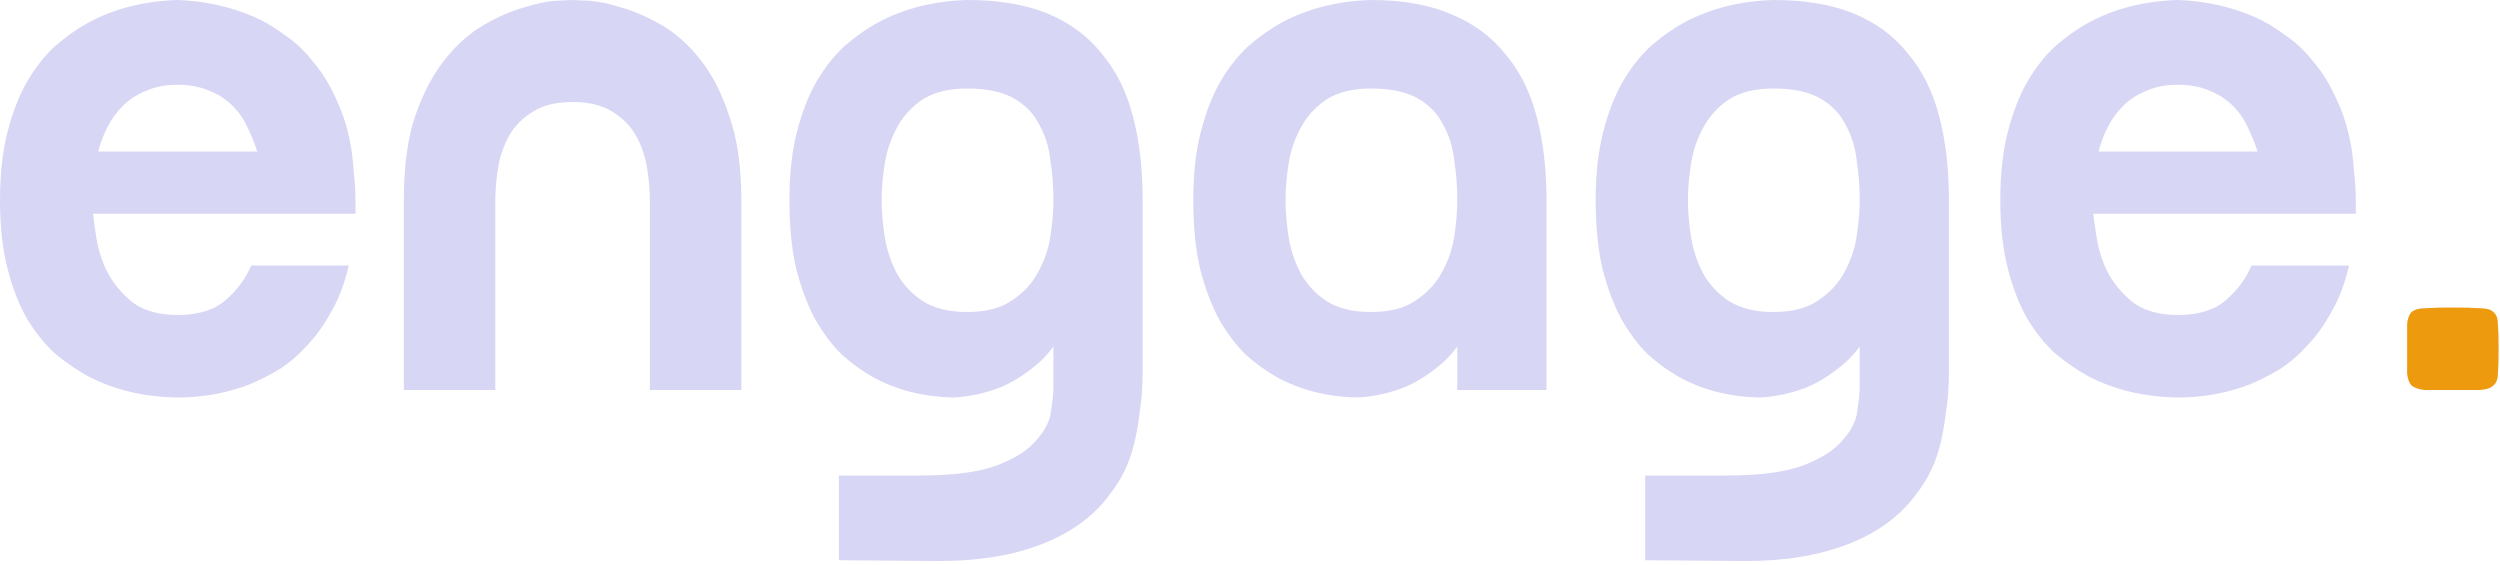 <svg width="500" height="113" viewBox="0 0 500 113" fill="none" xmlns="http://www.w3.org/2000/svg">
<path d="M481.425 69.75C481.425 67.55 481.425 65.9 481.425 64.8C481.525 63.7 481.825 62.9 482.325 62.4C482.925 61.9 483.825 61.65 485.025 61.65C486.325 61.55 488.175 61.5 490.575 61.5C492.975 61.5 494.775 61.55 495.975 61.65C497.275 61.65 498.175 61.9 498.675 62.4C499.275 62.9 499.575 63.7 499.575 64.8C499.675 65.9 499.725 67.55 499.725 69.75C499.725 71.95 499.675 73.6 499.575 74.7C499.575 75.8 499.275 76.6 498.675 77.1C498.175 77.6 497.275 77.9 495.975 78C494.775 78 492.975 78 490.575 78C488.175 78 486.325 78 485.025 78C483.825 77.9 482.925 77.6 482.325 77.1C481.825 76.6 481.525 75.8 481.425 74.7C481.425 73.6 481.425 71.95 481.425 69.75Z" fill="#EE9A0F"/>
<path d="M470.409 30.3C470.609 31.8 470.759 33.35 470.859 34.95C471.059 36.55 471.159 38.25 471.159 40.05V42.75H418.659C418.859 44.45 419.109 46.2 419.409 48C419.709 49.7 420.209 51.4 420.909 53.1C422.009 55.7 423.709 58 426.009 60C428.309 62 431.509 63 435.609 63C439.709 63 442.909 62 445.209 60C447.509 58 449.209 55.7 450.309 53.1H469.809C469.009 56.6 467.859 59.65 466.359 62.25C464.959 64.85 463.359 67.1 461.559 69C459.859 70.9 458.009 72.5 456.009 73.8C454.009 75 452.059 76 450.159 76.8C445.559 78.6 440.709 79.5 435.609 79.5C428.909 79.4 422.959 78 417.759 75.3C415.559 74.1 413.359 72.6 411.159 70.8C409.059 68.9 407.159 66.55 405.459 63.75C403.859 60.95 402.559 57.6 401.559 53.7C400.559 49.8 400.059 45.25 400.059 40.05C400.059 34.85 400.559 30.3 401.559 26.4C402.559 22.5 403.859 19.15 405.459 16.35C407.159 13.45 409.059 11.05 411.159 9.15C413.359 7.25 415.559 5.7 417.759 4.5C422.959 1.7 428.909 0.2 435.609 0C441.109 0.2 446.259 1.35 451.059 3.45C453.059 4.35 455.059 5.55 457.059 7.05C459.159 8.45 461.059 10.25 462.759 12.45C464.559 14.55 466.109 17.1 467.409 20.1C468.809 23 469.809 26.4 470.409 30.3ZM451.509 30.3C451.009 28.7 450.359 27.1 449.559 25.5C448.859 23.9 447.859 22.45 446.559 21.15C445.259 19.85 443.709 18.85 441.909 18.15C440.109 17.35 438.009 16.95 435.609 16.95C433.209 16.95 431.109 17.35 429.309 18.15C427.509 18.85 425.959 19.85 424.659 21.15C423.359 22.45 422.309 23.9 421.509 25.5C420.709 27.1 420.109 28.7 419.709 30.3H451.509Z" fill="#D8D6F5"/>
<path d="M371.935 40.05C371.935 37.35 371.735 34.7 371.335 32.1C371.035 29.4 370.285 27 369.085 24.9C367.985 22.7 366.285 20.95 363.985 19.65C361.685 18.35 358.585 17.7 354.685 17.7C350.985 17.7 347.985 18.45 345.685 19.95C343.485 21.45 341.785 23.35 340.585 25.65C339.385 27.85 338.585 30.25 338.185 32.85C337.785 35.45 337.585 37.85 337.585 40.05C337.585 42.25 337.785 44.65 338.185 47.25C338.585 49.85 339.385 52.3 340.585 54.6C341.785 56.8 343.485 58.65 345.685 60.15C347.985 61.65 350.985 62.4 354.685 62.4C358.385 62.4 361.335 61.65 363.535 60.15C365.835 58.65 367.585 56.8 368.785 54.6C370.085 52.3 370.935 49.85 371.335 47.25C371.735 44.65 371.935 42.25 371.935 40.05ZM354.685 0C360.985 0 366.335 0.9 370.735 2.7C375.135 4.5 378.735 7.15 381.535 10.65C384.435 14.05 386.535 18.25 387.835 23.25C389.135 28.15 389.785 33.75 389.785 40.05V74.25C389.785 77.25 389.585 80 389.185 82.5C388.885 85.1 388.435 87.5 387.835 89.7C386.935 93 385.435 96 383.335 98.7C381.335 101.5 378.735 103.9 375.535 105.9C372.335 107.9 368.535 109.45 364.135 110.55C359.735 111.65 354.685 112.2 348.985 112.2L329.035 112.05V95.1H345.235C352.035 95.1 357.235 94.4 360.835 93C364.435 91.6 367.035 89.9 368.635 87.9C370.335 86 371.285 84.05 371.485 82.05C371.785 80.05 371.935 78.5 371.935 77.4V67.5L375.235 63.15C373.535 67.35 371.385 70.55 368.785 72.75C366.185 74.95 363.635 76.55 361.135 77.55C358.235 78.65 355.235 79.3 352.135 79.5C345.935 79.4 340.435 78 335.635 75.3C333.535 74.1 331.485 72.6 329.485 70.8C327.585 68.9 325.835 66.55 324.235 63.75C322.735 60.95 321.485 57.6 320.485 53.7C319.585 49.8 319.135 45.25 319.135 40.05C319.135 34.85 319.635 30.3 320.635 26.4C321.635 22.5 322.935 19.15 324.535 16.35C326.235 13.45 328.135 11.05 330.235 9.15C332.435 7.25 334.635 5.7 336.835 4.5C342.035 1.7 347.985 0.2 354.685 0Z" fill="#D8D6F5"/>
<path d="M309.305 78H291.455V67.5L294.755 63.15C293.055 67.35 290.905 70.55 288.305 72.75C285.705 74.95 283.155 76.55 280.655 77.55C277.755 78.65 274.755 79.3 271.655 79.5C265.455 79.4 259.955 78 255.155 75.3C253.055 74.1 251.005 72.6 249.005 70.8C247.105 68.9 245.355 66.55 243.755 63.75C242.255 60.95 241.005 57.6 240.005 53.7C239.105 49.8 238.655 45.25 238.655 40.05C238.655 34.85 239.155 30.3 240.155 26.4C241.155 22.5 242.455 19.15 244.055 16.35C245.755 13.45 247.655 11.05 249.755 9.15C251.955 7.25 254.155 5.7 256.355 4.5C261.555 1.7 267.505 0.2 274.205 0C280.505 0 285.855 0.95 290.255 2.85C294.655 4.65 298.255 7.3 301.055 10.8C303.955 14.2 306.055 18.4 307.355 23.4C308.655 28.3 309.305 33.9 309.305 40.2V78ZM274.205 17.7C270.505 17.7 267.505 18.45 265.205 19.95C263.005 21.45 261.305 23.35 260.105 25.65C258.905 27.85 258.105 30.25 257.705 32.85C257.305 35.45 257.105 37.85 257.105 40.05C257.105 42.25 257.305 44.65 257.705 47.25C258.105 49.85 258.905 52.3 260.105 54.6C261.305 56.8 263.005 58.65 265.205 60.15C267.505 61.65 270.505 62.4 274.205 62.4C277.905 62.4 280.855 61.65 283.055 60.15C285.355 58.65 287.105 56.8 288.305 54.6C289.605 52.3 290.455 49.85 290.855 47.25C291.255 44.65 291.455 42.25 291.455 40.05C291.455 37.35 291.255 34.7 290.855 32.1C290.555 29.4 289.805 27 288.605 24.9C287.505 22.7 285.805 20.95 283.505 19.65C281.205 18.35 278.105 17.7 274.205 17.7Z" fill="#D8D6F5"/>
<path d="M210.681 40.05C210.681 37.35 210.481 34.7 210.081 32.1C209.781 29.4 209.031 27 207.831 24.9C206.731 22.7 205.031 20.95 202.731 19.65C200.431 18.35 197.331 17.7 193.431 17.7C189.731 17.7 186.731 18.45 184.431 19.95C182.231 21.45 180.531 23.35 179.331 25.65C178.131 27.85 177.331 30.25 176.931 32.85C176.531 35.45 176.331 37.85 176.331 40.05C176.331 42.25 176.531 44.65 176.931 47.25C177.331 49.85 178.131 52.3 179.331 54.6C180.531 56.8 182.231 58.65 184.431 60.15C186.731 61.65 189.731 62.4 193.431 62.4C197.131 62.4 200.081 61.65 202.281 60.15C204.581 58.65 206.331 56.8 207.531 54.6C208.831 52.3 209.681 49.85 210.081 47.25C210.481 44.65 210.681 42.25 210.681 40.05ZM193.431 0C199.731 0 205.081 0.9 209.481 2.7C213.881 4.5 217.481 7.15 220.281 10.65C223.181 14.05 225.281 18.25 226.581 23.25C227.881 28.15 228.531 33.75 228.531 40.05V74.25C228.531 77.25 228.331 80 227.931 82.5C227.631 85.1 227.181 87.5 226.581 89.7C225.681 93 224.181 96 222.081 98.7C220.081 101.5 217.481 103.9 214.281 105.9C211.081 107.9 207.281 109.45 202.881 110.55C198.481 111.65 193.431 112.2 187.731 112.2L167.781 112.05V95.1H183.981C190.781 95.1 195.981 94.4 199.581 93C203.181 91.6 205.781 89.9 207.381 87.9C209.081 86 210.031 84.05 210.231 82.05C210.531 80.05 210.681 78.5 210.681 77.4V67.5L213.981 63.15C212.281 67.35 210.131 70.55 207.531 72.75C204.931 74.95 202.381 76.55 199.881 77.55C196.981 78.65 193.981 79.3 190.881 79.5C184.681 79.4 179.181 78 174.381 75.3C172.281 74.1 170.231 72.6 168.231 70.8C166.331 68.9 164.581 66.55 162.981 63.75C161.481 60.95 160.231 57.6 159.231 53.7C158.331 49.8 157.881 45.25 157.881 40.05C157.881 34.85 158.381 30.3 159.381 26.4C160.381 22.5 161.681 19.15 163.281 16.35C164.981 13.45 166.881 11.05 168.981 9.15C171.181 7.25 173.381 5.7 175.581 4.5C180.781 1.7 186.731 0.2 193.431 0Z" fill="#D8D6F5"/>
<path d="M114.516 0C114.816 0 115.866 0.05 117.666 0.15C119.566 0.25 121.766 0.7 124.266 1.5C126.766 2.2 129.416 3.35 132.216 4.95C135.016 6.55 137.616 8.85 140.016 11.85C142.416 14.85 144.366 18.65 145.866 23.25C147.466 27.75 148.266 33.35 148.266 40.05V78H129.966V40.05C129.966 37.85 129.766 35.6 129.366 33.3C128.966 31 128.216 28.9 127.116 27C126.016 25.1 124.466 23.55 122.466 22.35C120.466 21.05 117.816 20.4 114.516 20.4C111.216 20.4 108.566 21.05 106.566 22.35C104.566 23.55 103.016 25.1 101.916 27C100.816 28.9 100.066 31 99.666 33.3C99.266 35.6 99.066 37.85 99.066 40.05V78H80.766V40.05C80.766 33.35 81.516 27.75 83.016 23.25C84.616 18.65 86.616 14.85 89.016 11.85C91.416 8.85 94.016 6.55 96.816 4.95C99.616 3.35 102.266 2.2 104.766 1.5C107.266 0.7 109.416 0.25 111.216 0.15C113.016 0.05 114.116 0 114.516 0Z" fill="#D8D6F5"/>
<path d="M70.35 30.3C70.55 31.8 70.7 33.35 70.8 34.95C71 36.55 71.1 38.25 71.1 40.05V42.75H18.6C18.8 44.45 19.05 46.2 19.35 48C19.65 49.7 20.15 51.4 20.85 53.1C21.95 55.7 23.65 58 25.95 60C28.25 62 31.45 63 35.55 63C39.65 63 42.85 62 45.15 60C47.45 58 49.15 55.7 50.25 53.1H69.75C68.95 56.6 67.8 59.65 66.3 62.25C64.9 64.85 63.3 67.1 61.5 69C59.8 70.9 57.95 72.5 55.95 73.8C53.95 75 52 76 50.1 76.8C45.5 78.6 40.65 79.5 35.55 79.5C28.85 79.4 22.9 78 17.7 75.3C15.5 74.1 13.3 72.6 11.1 70.8C9 68.9 7.1 66.55 5.4 63.75C3.8 60.95 2.5 57.6 1.5 53.7C0.5 49.8 0 45.25 0 40.05C0 34.85 0.5 30.3 1.5 26.4C2.5 22.5 3.8 19.15 5.4 16.35C7.1 13.45 9 11.05 11.1 9.15C13.3 7.25 15.5 5.7 17.7 4.5C22.9 1.7 28.85 0.2 35.55 0C41.05 0.2 46.2 1.35 51 3.45C53 4.35 55 5.55 57 7.05C59.1 8.45 61 10.25 62.7 12.45C64.5 14.55 66.05 17.1 67.35 20.1C68.75 23 69.75 26.4 70.35 30.3ZM51.45 30.3C50.95 28.7 50.3 27.1 49.5 25.5C48.8 23.9 47.8 22.45 46.5 21.15C45.2 19.85 43.65 18.85 41.85 18.15C40.05 17.35 37.95 16.95 35.55 16.95C33.15 16.95 31.05 17.35 29.25 18.15C27.45 18.85 25.9 19.85 24.6 21.15C23.3 22.45 22.25 23.9 21.45 25.5C20.65 27.1 20.05 28.7 19.65 30.3H51.45Z" fill="#D8D6F5"/>
</svg>

